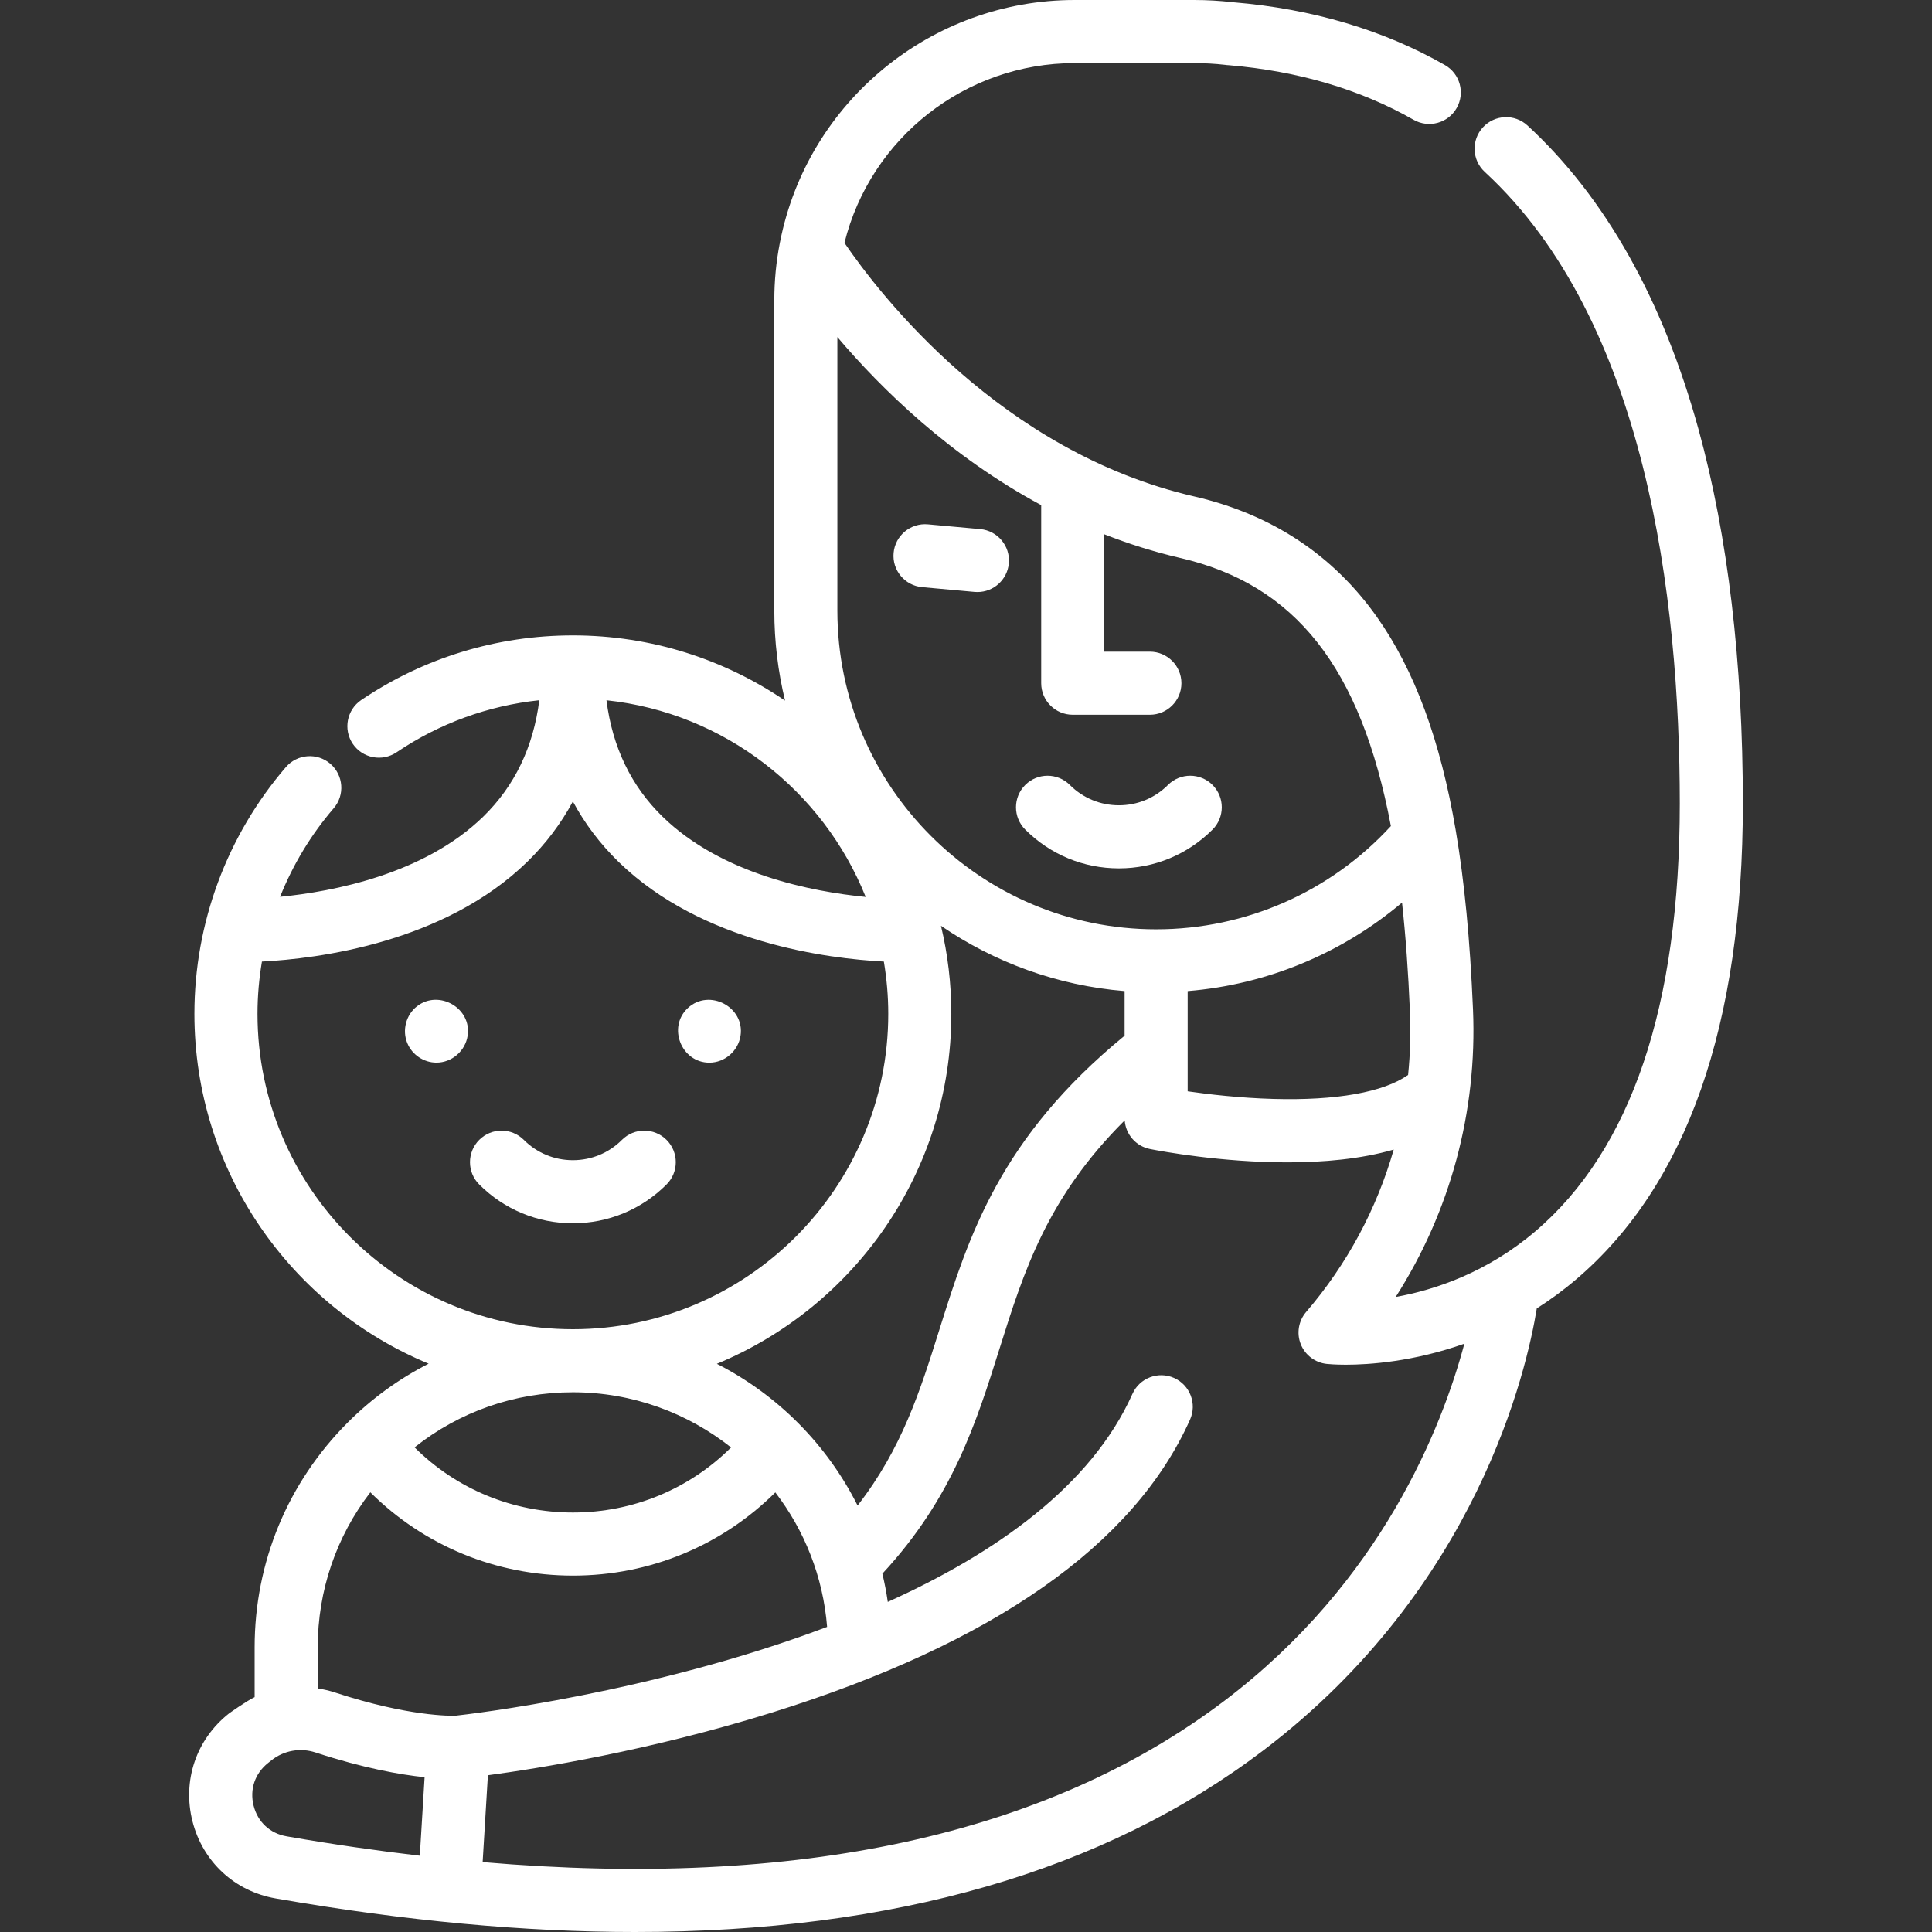 <svg width="64" height="64" viewBox="0 0 64 64" fill="none" xmlns="http://www.w3.org/2000/svg">
<rect x="0" y="0" width="64" height="64" fill="#333333" stroke="none"/>
<path d="M13.815 33.333C13.449 33.617 13.315 34.129 13.493 34.556C13.653 34.942 14.04 35.201 14.458 35.201C14.97 35.201 15.414 34.814 15.491 34.31C15.632 33.393 14.539 32.771 13.815 33.333Z" fill="white"/>
<path d="M22.788 33.39C22.102 34.023 22.569 35.202 23.498 35.202C24.01 35.202 24.453 34.815 24.531 34.311C24.677 33.354 23.494 32.738 22.788 33.39Z" fill="white"/>
<path d="M22.08 37.76C21.672 37.352 21.01 37.352 20.602 37.76C20.169 38.194 19.591 38.433 18.977 38.433C18.363 38.433 17.787 38.194 17.352 37.76C16.944 37.352 16.283 37.352 15.875 37.76C15.467 38.168 15.467 38.83 15.875 39.237C16.704 40.066 17.805 40.523 18.977 40.523C20.149 40.523 21.251 40.066 22.08 39.237C22.488 38.83 22.488 38.168 22.08 37.76Z" fill="white"/>
<path d="M56.267 14.228C55.081 9.918 53.175 6.53 50.6 4.157C50.176 3.766 49.515 3.793 49.124 4.217C48.733 4.642 48.76 5.303 49.184 5.694C54.524 10.614 55.645 19.789 55.645 26.619C55.645 33.322 54.033 38.091 50.854 40.794C49.251 42.157 47.532 42.73 46.234 42.964C48.039 40.141 48.939 36.832 48.795 33.439C48.697 31.131 48.51 29.188 48.222 27.499C47.711 24.508 46.857 22.197 45.61 20.434C44.156 18.379 42.12 17.036 39.559 16.445C33.156 14.967 29.149 9.767 27.974 8.046C28.835 4.571 31.978 2.09 35.6 2.09H39.55C39.897 2.09 40.243 2.109 40.578 2.147C40.596 2.15 40.614 2.152 40.632 2.154L40.655 2.156C40.67 2.157 40.686 2.158 40.701 2.159C43.002 2.353 45.063 2.961 46.829 3.969C47.331 4.254 47.969 4.08 48.254 3.579C48.54 3.078 48.365 2.439 47.864 2.154C45.83 0.993 43.476 0.295 40.867 0.076C40.853 0.075 40.84 0.074 40.828 0.073C40.411 0.024 39.981 0 39.55 0H35.6C30.852 0 26.754 3.369 25.84 8.014C25.838 8.025 25.836 8.036 25.833 8.046C25.833 8.048 25.832 8.05 25.832 8.053C25.711 8.671 25.65 9.309 25.65 9.95V20.226C25.65 21.253 25.774 22.252 26.006 23.209C24 21.845 21.58 21.048 18.977 21.048C16.465 21.048 14.041 21.788 11.967 23.189C11.489 23.512 11.363 24.162 11.686 24.64C12.009 25.118 12.658 25.243 13.137 24.921C14.556 23.962 16.172 23.375 17.865 23.196C17.669 24.743 17.049 26.036 16.011 27.049C14.058 28.956 11.046 29.534 9.278 29.708C9.702 28.647 10.298 27.654 11.054 26.775C11.43 26.337 11.38 25.678 10.943 25.301C10.506 24.925 9.846 24.975 9.47 25.412C7.516 27.683 6.44 30.585 6.44 33.584C6.44 38.806 9.65 43.291 14.199 45.174C13.223 45.671 12.32 46.322 11.523 47.119C9.532 49.109 8.435 51.755 8.435 54.572V56.22C8.175 56.34 7.584 56.762 7.584 56.762C6.498 57.621 6.035 58.989 6.376 60.333C6.716 61.672 7.772 62.651 9.13 62.888L9.188 62.898C13.422 63.633 17.373 64 21.033 64C29.604 64 36.58 61.988 41.856 57.98C48.948 52.592 50.581 45.359 50.908 43.343C51.343 43.066 51.779 42.749 52.207 42.385C55.874 39.267 57.734 33.963 57.734 26.618C57.734 21.936 57.24 17.767 56.267 14.228ZM46.707 33.528C46.737 34.227 46.715 34.922 46.645 35.609C45.833 36.182 44.267 36.464 42.168 36.403C41.06 36.371 40.028 36.25 39.343 36.151V32.831C41.97 32.615 44.444 31.587 46.444 29.9C46.564 30.994 46.651 32.195 46.707 33.528ZM27.739 11.166C29.193 12.879 31.462 15.104 34.491 16.733V22.632C34.491 23.209 34.959 23.677 35.536 23.677H38.091C38.668 23.677 39.136 23.209 39.136 22.632C39.136 22.055 38.668 21.587 38.091 21.587H36.581V17.699C37.376 18.011 38.211 18.278 39.089 18.481C42.913 19.364 45.08 22.112 46.075 27.365C44.075 29.544 41.268 30.785 38.298 30.785C32.476 30.785 27.739 26.048 27.739 20.226V11.166ZM31.171 30.669C32.932 31.874 35.01 32.646 37.254 32.831V34.308C33.113 37.704 32.096 40.936 31.113 44.064C30.483 46.068 29.881 47.981 28.409 49.873C27.398 47.854 25.758 46.203 23.747 45.178C28.301 43.297 31.514 38.81 31.514 33.585C31.514 32.581 31.395 31.605 31.171 30.669ZM28.677 29.712C26.914 29.54 23.912 28.966 21.95 27.055C20.909 26.042 20.286 24.747 20.09 23.197C23.998 23.613 27.267 26.193 28.677 29.712ZM8.53 33.585C8.53 33.001 8.581 32.422 8.677 31.853C10.497 31.759 14.7 31.243 17.463 28.552C18.079 27.952 18.583 27.283 18.977 26.55C19.372 27.283 19.876 27.952 20.492 28.552C23.256 31.244 27.459 31.759 29.279 31.853C29.373 32.417 29.425 32.995 29.425 33.585C29.425 39.346 24.738 44.032 18.977 44.032C13.217 44.032 8.53 39.346 8.53 33.585ZM18.978 46.121C20.956 46.122 22.776 46.807 24.218 47.949C22.83 49.328 20.969 50.104 18.978 50.104C16.985 50.104 15.121 49.327 13.733 47.946C15.22 46.765 17.048 46.121 18.978 46.121ZM13.907 61.473C12.491 61.308 11.039 61.099 9.546 60.84L9.49 60.83C8.945 60.735 8.538 60.357 8.402 59.819C8.264 59.277 8.444 58.747 8.881 58.401L8.993 58.312C9.405 57.985 9.95 57.889 10.451 58.053C12.039 58.573 13.253 58.788 14.065 58.873L13.907 61.473ZM11.102 56.068C10.912 56.005 10.719 55.961 10.525 55.931V54.573C10.525 52.69 11.139 50.902 12.268 49.435C14.044 51.2 16.429 52.194 18.979 52.194C21.526 52.194 23.907 51.201 25.684 49.438C26.647 50.693 27.266 52.226 27.399 53.893C21.588 56.09 15.522 56.787 15.088 56.835C14.941 56.84 13.539 56.866 11.102 56.068ZM40.558 56.343C34.673 60.796 26.425 62.583 15.988 61.685L16.162 58.808C17.803 58.587 21.512 57.997 25.566 56.733C32.901 54.446 37.563 51.18 39.421 47.028C39.657 46.501 39.421 45.883 38.894 45.647C38.368 45.412 37.75 45.647 37.514 46.174C36.144 49.236 32.961 51.464 29.409 53.065C29.364 52.748 29.303 52.437 29.23 52.13C31.555 49.622 32.343 47.117 33.106 44.691C33.913 42.123 34.683 39.676 37.257 37.114C37.291 37.581 37.632 37.972 38.097 38.063C38.492 38.141 40.462 38.505 42.648 38.505C43.831 38.505 45.076 38.398 46.169 38.081C45.607 40.043 44.627 41.877 43.267 43.462C43.015 43.757 42.946 44.167 43.089 44.527C43.232 44.888 43.563 45.139 43.948 45.181C43.989 45.185 44.212 45.208 44.583 45.208C45.346 45.208 46.817 45.111 48.509 44.512C47.777 47.25 45.775 52.395 40.558 56.343Z" fill="white"/>
<path d="M32.473 17.527L30.736 17.369C30.164 17.318 29.654 17.741 29.602 18.315C29.549 18.89 29.973 19.398 30.547 19.45L32.284 19.608C32.316 19.611 32.348 19.612 32.38 19.612C32.914 19.612 33.369 19.204 33.419 18.662C33.471 18.088 33.047 17.58 32.473 17.527Z" fill="white"/>
<path d="M40.167 26.003C39.759 25.595 39.098 25.595 38.69 26.003C38.256 26.437 37.679 26.676 37.065 26.676C36.451 26.676 35.874 26.437 35.44 26.003C35.032 25.595 34.37 25.595 33.962 26.003C33.554 26.411 33.554 27.073 33.962 27.481C34.791 28.309 35.893 28.766 37.065 28.766C38.237 28.766 39.339 28.309 40.167 27.481C40.575 27.073 40.575 26.411 40.167 26.003Z" fill="white"/>
</svg>
